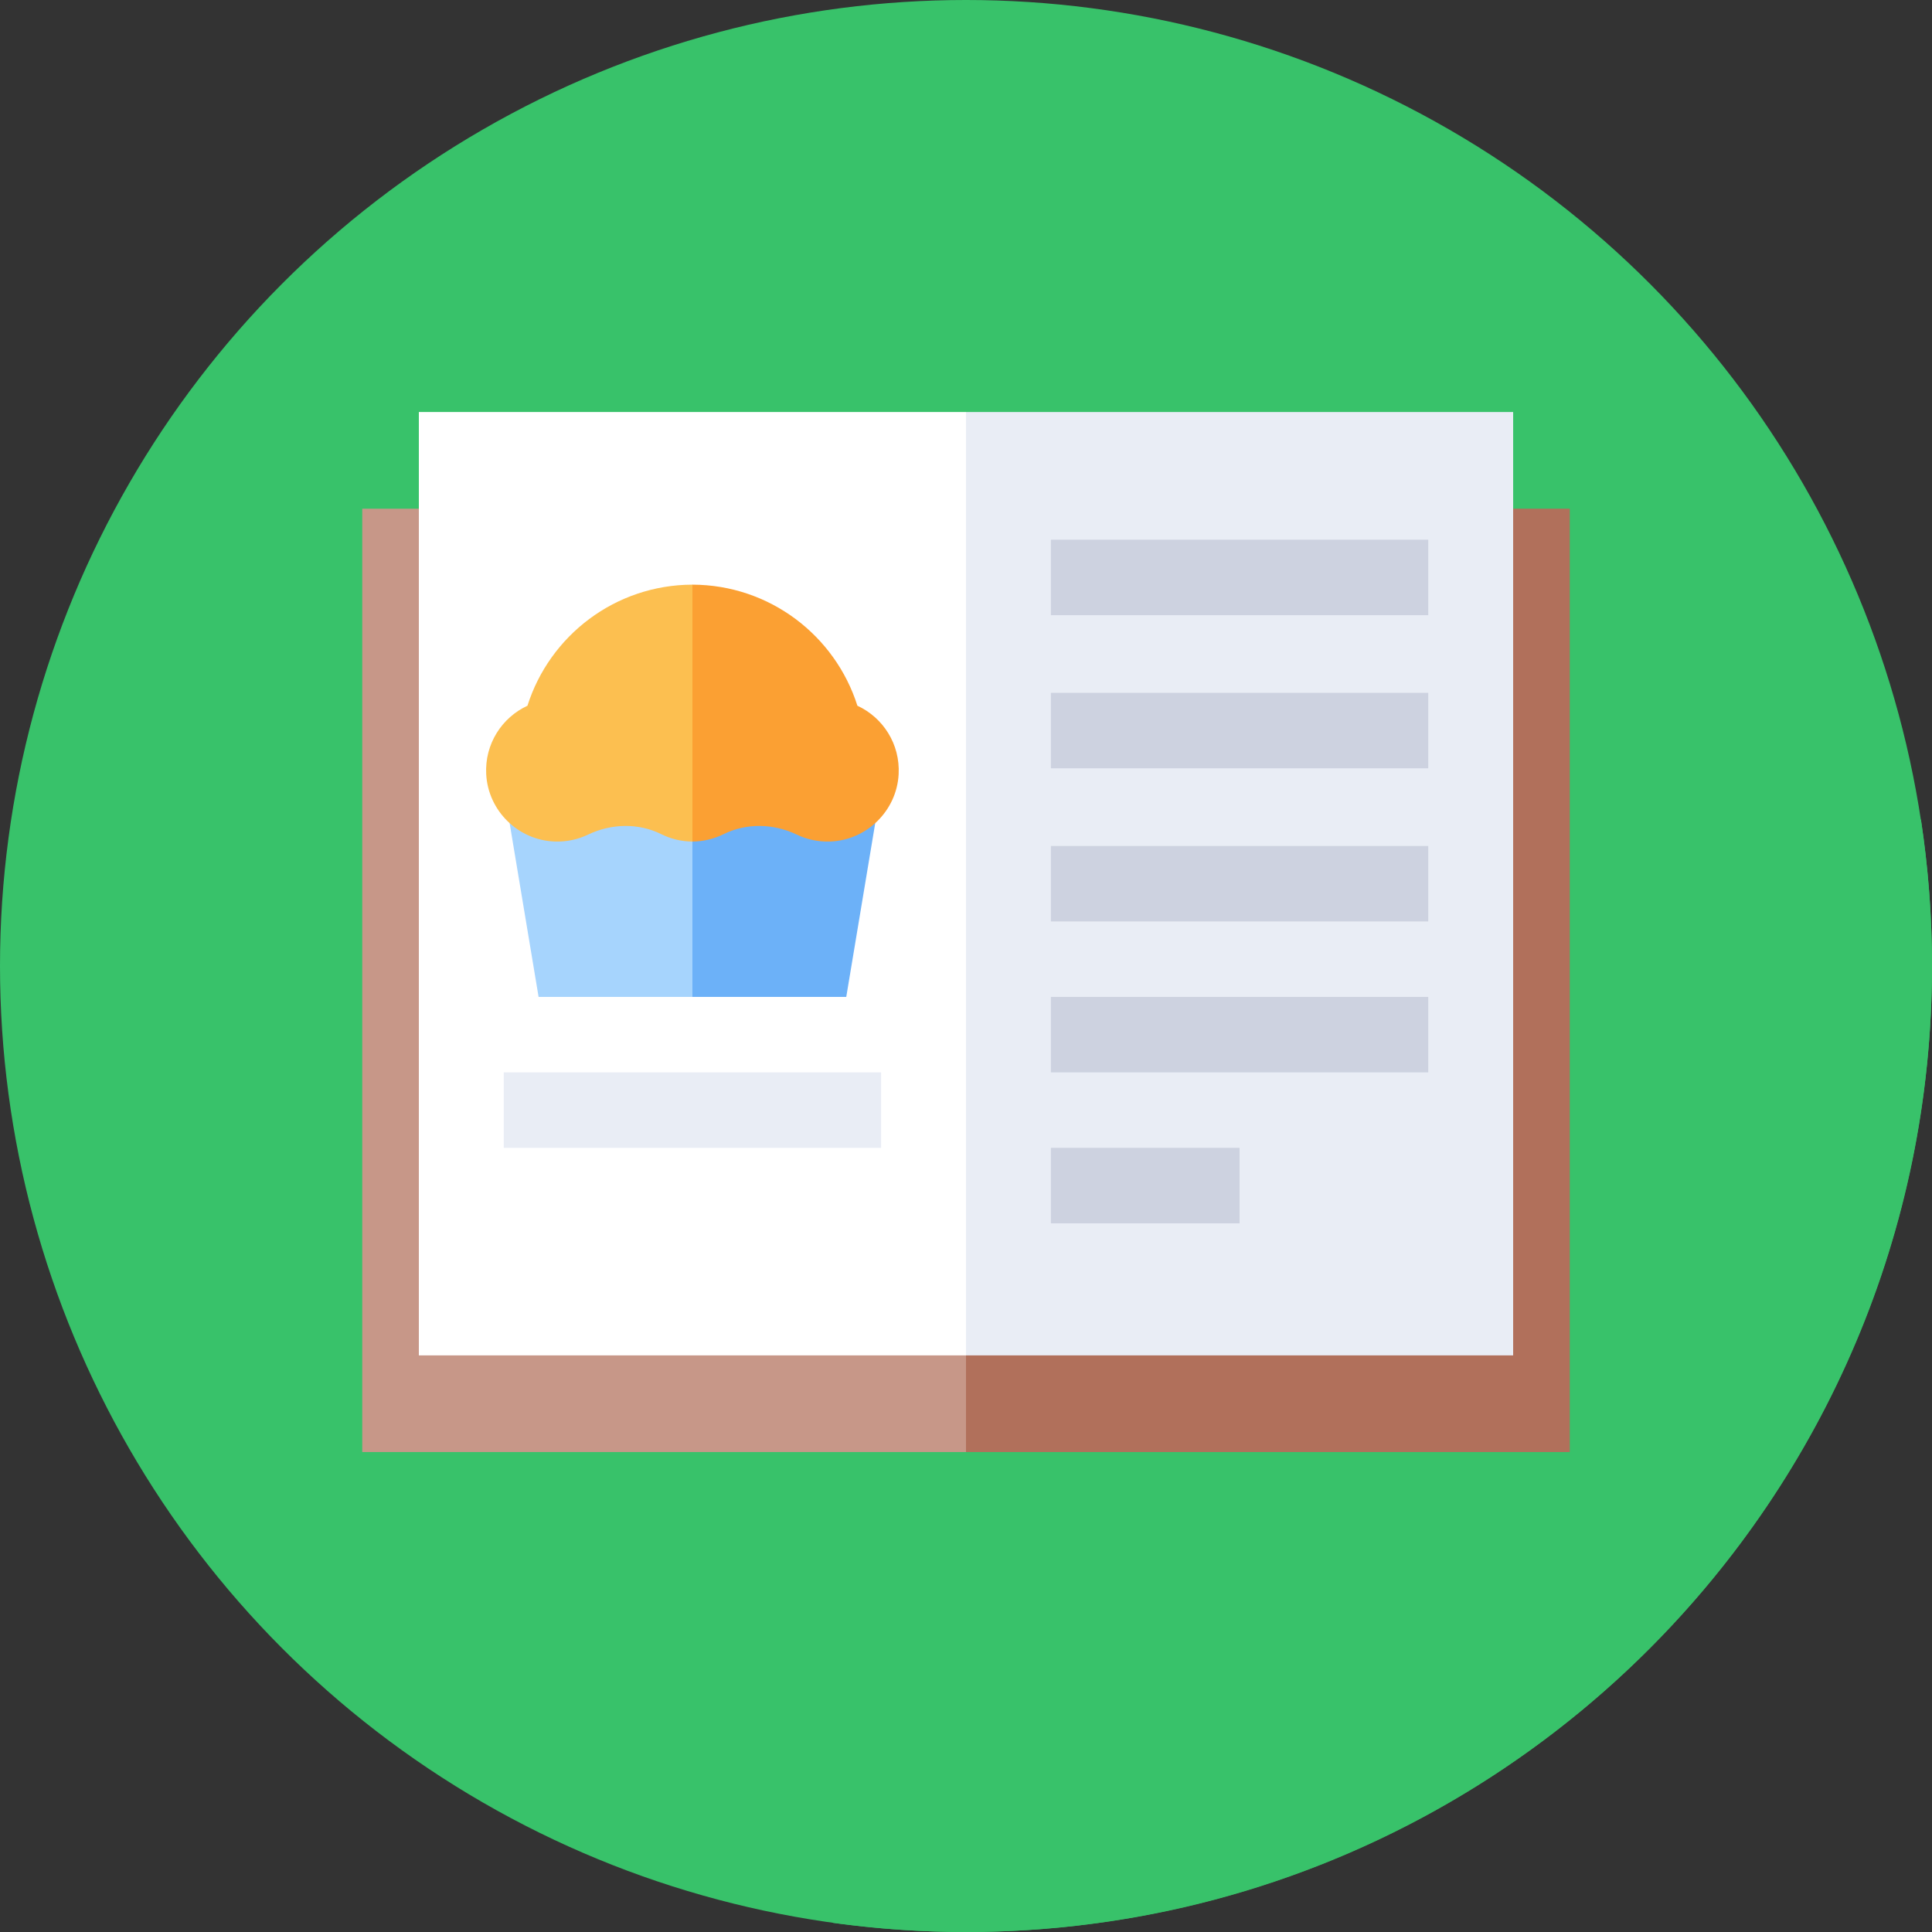 <?xml version="1.0"?>
<svg xmlns="http://www.w3.org/2000/svg" xmlns:xlink="http://www.w3.org/1999/xlink" xmlns:svgjs="http://svgjs.com/svgjs" version="1.1" width="512" height="512" x="0" y="0" viewBox="0 0 512 512" style="enable-background:new 0 0 512 512" xml:space="preserve" class=""><rect x="0" y="0" width="512" height="512" fill="#333333" stroke="none"/><g><g xmlns="http://www.w3.org/2000/svg"><circle cx="256" cy="256" fill="#38c26a" r="256" data-original="#aada4d" class=""/><path d="m512 256c0-13.164-.997-26.095-2.913-38.724l-108.086-108.085-71.286 71.286-14.692-14.692-219.023 219.023 124.768 124.768c11.519 1.585 23.277 2.424 35.232 2.424 141.385 0 256-114.615 256-256z" fill="#38c26a" data-original="#9cc946" class=""/><path d="m256 384.808h-160v-250h160l20.294 125z" fill="#c79788" data-original="#c79788" class=""/><path d="m256 134.808h160v250h-160z" fill="#b1705b" data-original="#b1705b" class=""/><path d="m256 359.191h-145v-250h145l13.588 147.029z" fill="#ffffff" data-original="#ffffff" class=""/><path d="m256 109.191h145v250h-145z" fill="#e9edf5" data-original="#e9edf5" class=""/><g fill="#cdd2e0"><path d="m278.5 304.191h50v20h-50z" fill="#cdd2e0" data-original="#cdd2e0" class=""/><path d="m278.5 264.191h100v20h-100z" fill="#cdd2e0" data-original="#cdd2e0" class=""/><path d="m278.5 224.191h100v20h-100z" fill="#cdd2e0" data-original="#cdd2e0" class=""/><path d="m278.5 183.607h100v20h-100z" fill="#cdd2e0" data-original="#cdd2e0" class=""/><path d="m278.5 143.023h100v20h-100z" fill="#cdd2e0" data-original="#cdd2e0" class=""/></g><path d="m133.5 284.191h100v20h-100z" fill="#e9edf5" data-original="#e9edf5" class=""/><g><path d="m183.5 203.038h-50.961l10.193 61.153h40.768l6.092-31.427z" fill="#a6d4fd" data-original="#a6d4fd" class=""/><path d="m183.5 203.038v61.153h40.768l10.193-61.153z" fill="#6cb1f8" data-original="#6cb1f8" class=""/><path d="m183.5 154.94c-20.497.056-37.838 13.521-43.719 32.085-.001.001-.002.001-.003.001-6.758 3.129-11.356 10.134-10.926 18.164.519 9.709 8.498 17.509 18.215 17.823 3.143.102 6.121-.565 8.759-1.828 6.163-2.949 13.318-3.147 19.44-.114 2.484 1.231 5.278 1.93 8.234 1.95l4.939-31.492z" fill="#fcbf50" data-original="#fcbf50" class=""/><path d="m227.222 187.026-.003-.002c-5.881-18.564-23.223-32.028-43.719-32.084v68.082c2.954-.02 5.747-.718 8.23-1.948 6.124-3.032 13.281-2.838 19.444.112 2.64 1.264 5.62 1.931 8.766 1.828 9.717-.318 17.692-8.121 18.208-17.829.428-8.03-4.167-15.032-10.926-18.159z" fill="#fba033" data-original="#fba033"/></g></g></g></svg>
